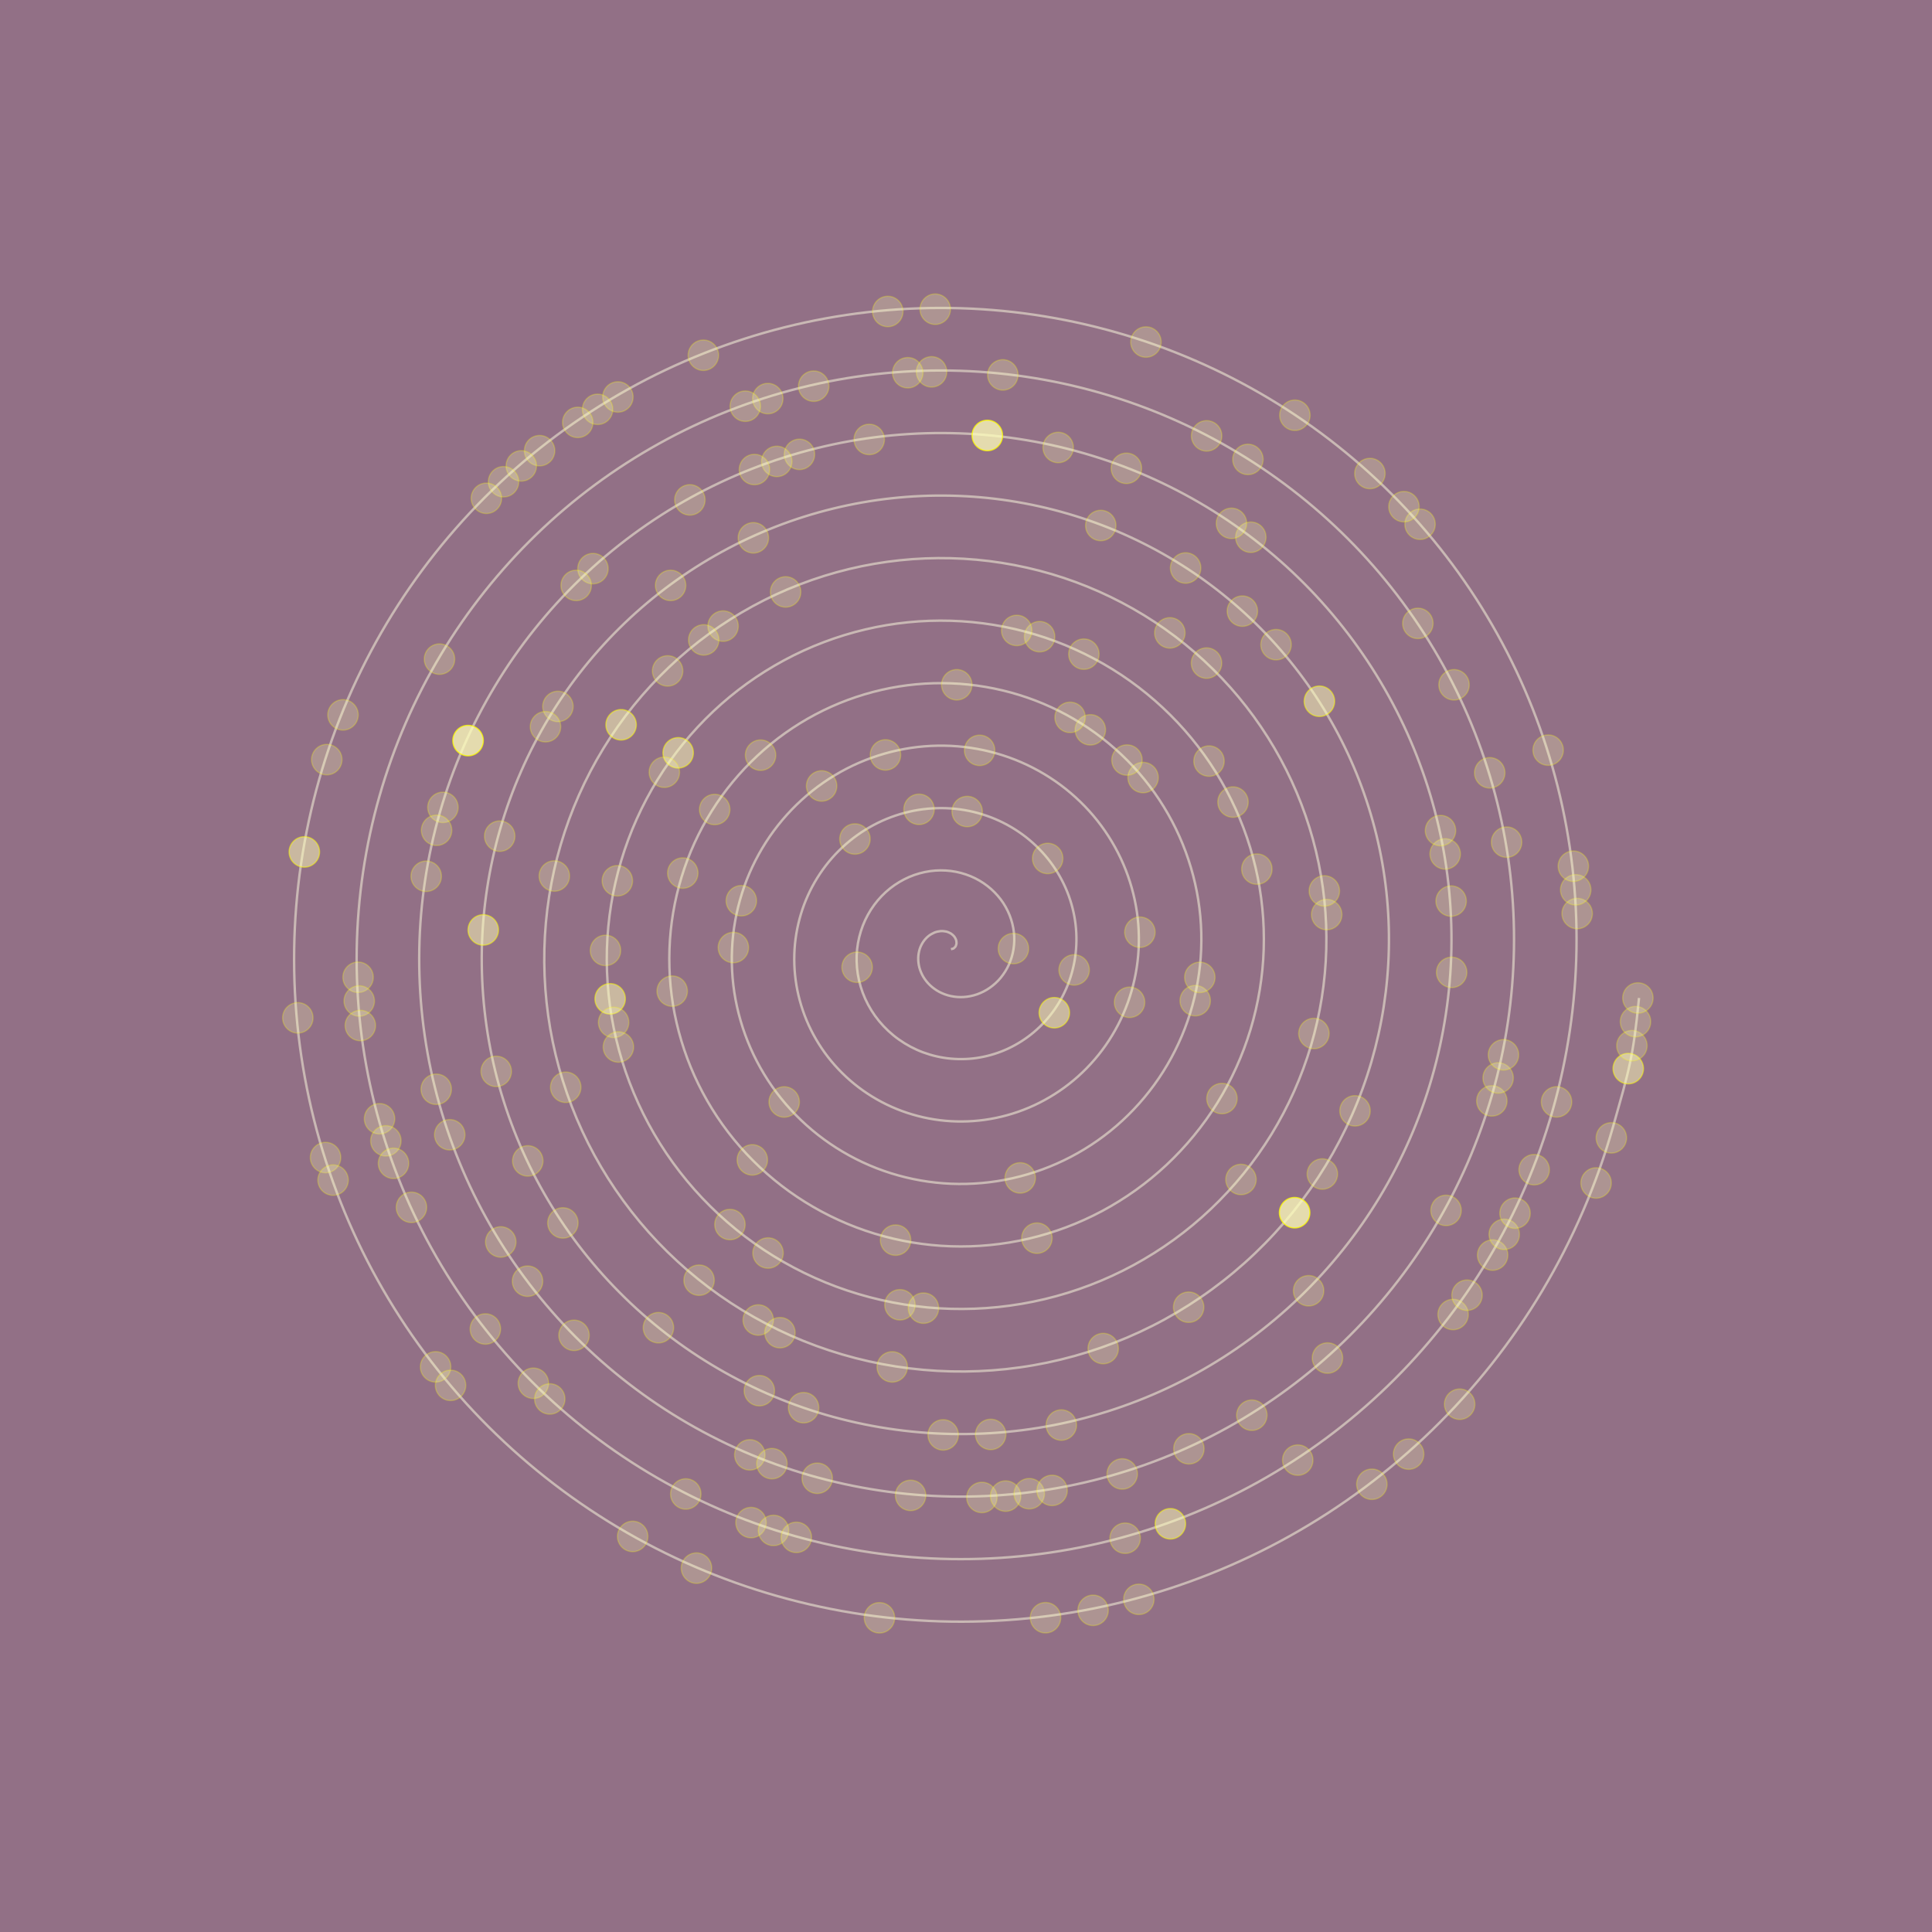 <?xml version="1.0" encoding="utf-8"?>
<!-- Generator: Adobe Illustrator 16.0.0, SVG Export Plug-In . SVG Version: 6.00 Build 0)  -->
<!DOCTYPE svg PUBLIC "-//W3C//DTD SVG 1.1//EN" "http://www.w3.org/Graphics/SVG/1.1/DTD/svg11.dtd">
<svg version="1.1" id="Layer_1" xmlns="http://www.w3.org/2000/svg" xmlns:xlink="http://www.w3.org/1999/xlink" x="0px" y="0px"
 width="697px" height="697px" viewBox="0 0 697 697" enable-background="new 0 0 697 697" xml:space="preserve">
<g id="bg">
<rect fill="#927086" width="697" height="697"/>
</g>
<g id="spiral">
<path opacity="0.5" fill="none" stroke="#FFFFE3" stroke-width="0.876" stroke-miterlimit="10" d="
M343.072,342.435c0,0,0.837-0.203,0.908-0.238c0.068-0.044,0.633-0.564,0.722-0.696c0.088-0.141,0.339-0.812,0.365-1.058
c0.028-0.246-0.018-0.952-0.115-1.261c-0.092-0.317-0.41-0.961-0.666-1.287c-0.25-0.326-0.794-0.837-1.216-1.104
c-0.414-0.256-1.141-0.582-1.701-0.715c-0.56-0.132-1.4-0.211-2.058-0.158c-0.657,0.063-1.539,0.246-2.223,0.529
c-0.684,0.291-1.522,0.766-2.158,1.287c-0.637,0.52-1.347,1.269-1.849,2.027c-0.502,0.748-1.001,1.727-1.295,2.672
c-0.292,0.941-0.503,2.097-0.521,3.164c-0.019,1.066,0.104,2.311,0.403,3.422c0.303,1.108,0.795,2.335,1.431,3.393
c0.633,1.049,1.487,2.151,2.45,3.051c0.962,0.898,2.143,1.771,3.386,2.415c1.244,0.645,2.688,1.182,4.135,1.48
c1.45,0.302,3.068,0.44,4.628,0.337c1.556-0.105,3.227-0.424,4.779-0.971c1.551-0.547,3.147-1.341,4.557-2.327
c1.418-0.987,2.801-2.223,3.953-3.614c1.148-1.395,2.199-3.023,2.975-4.752c0.775-1.719,1.375-3.649,1.675-5.598
c0.309-1.948,0.375-4.037,0.141-6.082c-0.229-2.037-0.74-4.152-1.533-6.136c-0.795-1.982-1.877-3.967-3.217-5.729
c-1.342-1.771-2.967-3.446-4.793-4.85c-1.82-1.408-3.9-2.635-6.105-3.543c-2.202-0.898-4.608-1.561-7.06-1.867
c-2.441-0.303-5.021-0.31-7.541,0.052c-2.526,0.36-5.085,1.058-7.501,2.099c-2.411,1.04-4.773,2.435-6.898,4.116
c-2.114,1.692-4.09,3.702-5.741,5.96c-1.652,2.248-3.068,4.787-4.104,7.467c-1.03,2.678-1.755,5.57-2.063,8.517
c-0.302,2.943-0.238,6.003,0.247,9.009c0.488,2.998,1.375,6.012,2.661,8.858c1.286,2.849,2.971,5.59,5.016,8.066
c2.036,2.469,4.443,4.742,7.124,6.636c2.679,1.905,5.668,3.51,8.822,4.673c3.165,1.163,6.541,1.947,9.979,2.247
c3.438,0.31,6.991,0.188,10.463-0.431c3.482-0.616,6.955-1.692,10.228-3.228c3.27-1.541,6.407-3.525,9.229-5.914
c2.824-2.39,5.396-5.185,7.541-8.285c2.146-3.113,3.936-6.55,5.23-10.19c1.286-3.642,2.139-7.513,2.44-11.441
c0.31-3.933,0.115-7.968-0.625-11.928c-0.744-3.95-2.006-7.881-3.791-11.572c-1.779-3.703-4.063-7.238-6.805-10.402
c-2.742-3.174-5.924-6.047-9.463-8.438c-3.539-2.398-7.433-4.372-11.547-5.791c-4.117-1.43-8.472-2.337-12.901-2.644
c-4.426-0.303-8.947-0.046-13.381,0.818c-4.435,0.872-8.814,2.328-12.945,4.354c-4.13,2.037-8.047,4.619-11.568,7.705
s-6.69,6.664-9.331,10.632c-2.646,3.967-4.81,8.313-6.361,12.905c-1.542,4.602-2.521,9.44-2.829,14.359
c-0.304,4.92,0.018,9.934,1.014,14.844c1.005,4.92,2.641,9.749,4.919,14.307c2.274,4.559,5.161,8.868,8.601,12.738
c3.438,3.869,7.403,7.334,11.8,10.225c4.39,2.893,9.198,5.246,14.271,6.92c5.068,1.676,10.401,2.725,15.815,3.023
c5.416,0.309,10.917-0.08,16.308-1.207c5.388-1.121,10.681-2.953,15.664-5.475c4.984-2.53,9.688-5.712,13.906-9.495
c4.219-3.788,7.99-8.146,11.125-12.967c3.137-4.821,5.682-10.085,7.484-15.639c1.801-5.543,2.908-11.362,3.213-17.276
c0.307-5.906-0.142-11.9-1.396-17.764c-1.258-5.87-3.271-11.607-6.043-17.021c-2.768-5.412-6.258-10.506-10.395-15.083
c-4.133-4.565-8.885-8.63-14.135-12.016c-5.248-3.387-10.966-6.116-16.99-8.049c-6.025-1.93-12.336-3.103-18.741-3.41
c-6.399-0.301-12.879,0.212-19.225,1.597c-6.341,1.385-12.546,3.587-18.386,6.602c-5.84,3.023-11.323,6.805-16.24,11.293
c-4.921,4.485-9.291,9.625-12.92,15.303c-3.631,5.677-6.554,11.848-8.611,18.354c-2.059,6.497-3.292,13.301-3.602,20.195
c-0.304,6.901,0.273,13.864,1.785,20.688c1.512,6.815,3.904,13.479,7.171,19.746c3.261,6.268,7.352,12.148,12.184,17.409
c4.84,5.271,10.37,9.935,16.475,13.813c6.101,3.88,12.732,6.989,19.71,9.178c6.982,2.186,14.271,3.48,21.659,3.79
c7.391,0.309,14.852-0.338,22.146-1.976c7.298-1.64,14.412-4.224,21.109-7.73c6.693-3.51,12.967-7.898,18.582-13.08
c5.615-5.185,10.586-11.116,14.707-17.642c4.125-6.531,7.426-13.619,9.736-21.074c2.317-7.457,3.682-15.241,3.985-23.121
c0.308-7.883-0.396-15.832-2.168-23.607c-1.764-7.768-4.537-15.338-8.297-22.462c-3.754-7.122-8.443-13.786-13.979-19.755
c-5.527-5.959-11.849-11.23-18.81-15.604c-6.959-4.372-14.5-7.86-22.434-10.305c-7.931-2.441-16.201-3.87-24.58-4.179
c-8.374-0.31-16.814,0.468-25.062,2.362c-8.251,1.896-16.28,4.857-23.831,8.859c-7.55,4.002-14.604,9.001-20.911,14.88
c-6.316,5.88-11.895,12.587-16.509,19.977c-4.619,7.387-8.295,15.382-10.864,23.792c-2.574,8.408-4.063,17.171-4.371,26.04
c-0.305,8.866,0.533,17.807,2.557,26.523c2.019,8.728,5.17,17.216,9.422,25.193c4.25,7.977,9.543,15.426,15.771,22.082
c6.232,6.663,13.338,12.544,21.146,17.399c7.812,4.866,16.273,8.736,25.154,11.434c8.885,2.697,18.136,4.249,27.499,4.558
c9.361,0.311,18.785-0.591,27.988-2.741s18.146-5.49,26.551-9.986c8.402-4.497,16.242-10.094,23.254-16.67
c7.008-6.576,13.189-14.078,18.297-22.313c5.113-8.241,9.168-17.162,11.992-26.515c2.824-9.361,4.447-19.11,4.752-28.966
c0.309-9.855-0.662-19.765-2.936-29.442c-2.274-9.678-5.81-19.085-10.552-27.909c-4.744-8.832-10.641-17.064-17.563-24.426
c-6.924-7.359-14.814-13.839-23.484-19.19c-8.664-5.357-18.041-9.607-27.879-12.562c-9.836-2.953-20.07-4.638-30.42-4.945
c-10.349-0.309-20.75,0.723-30.904,3.13c-10.156,2.406-20.01,6.126-29.271,11.115c-9.263,4.99-17.881,11.187-25.591,18.459
c-7.708,7.282-14.485,15.56-20.094,24.655c-5.602,9.098-10.036,18.927-13.117,29.239c-3.079,10.313-4.829,21.033-5.139,31.875
c-0.303,10.844,0.794,21.738,3.324,32.369c2.529,10.632,6.443,20.945,11.679,30.632c5.236,9.688,11.732,18.698,19.358,26.764
c7.625,8.058,16.299,15.137,25.82,20.979c9.52,5.854,19.807,10.481,30.598,13.689c10.789,3.209,22.003,5.016,33.338,5.323
c11.336,0.309,22.721-0.854,33.834-3.509c11.105-2.661,21.877-6.762,31.988-12.242c10.11-5.484,19.521-12.278,27.926-20.258
c8.41-7.969,15.789-17.041,21.889-26.981c6.097-9.954,10.904-20.697,14.246-31.964c3.33-11.268,5.213-22.974,5.519-34.804
c0.309-11.829-0.916-23.702-3.703-35.286c-2.783-11.582-7.076-22.813-12.808-33.347c-5.729-10.543-12.823-20.346-21.147-29.1
c-8.32-8.753-17.783-16.439-28.158-22.777c-10.377-6.346-21.574-11.354-33.316-14.817c-11.745-3.456-23.94-5.402-36.265-5.711
c-12.319-0.31-24.682,0.985-36.745,3.896c-12.063,2.917-23.742,7.396-34.713,13.373c-10.965,5.977-21.161,13.381-30.268,22.046
c-9.101,8.674-17.083,18.521-23.677,29.327c-6.585,10.797-11.776,22.461-15.374,34.678c-3.588,12.219-5.598,24.902-5.905,37.721
c-0.304,12.816,1.05,25.67,4.092,38.214c3.039,12.534,7.712,24.673,13.937,36.069c6.224,11.391,13.922,21.978,22.945,31.436
c9.018,9.449,19.261,17.736,30.49,24.566c11.23,6.841,23.344,12.22,36.043,15.938c12.695,3.721,25.871,5.792,39.178,6.101
c13.311,0.311,26.657-1.108,39.668-4.283c13.016-3.164,25.615-8.021,37.436-14.491c11.822-6.472,22.802-14.476,32.601-23.845
c9.801-9.361,18.389-20.001,25.475-31.655c7.078-11.662,12.648-24.233,16.496-37.401c3.848-13.179,5.986-26.843,6.289-40.646
c0.309-13.796-1.172-27.638-4.469-41.123c-3.297-13.496-8.349-26.552-15.066-38.795c-6.717-12.252-15.02-23.624-24.733-33.771
c-9.72-10.155-20.746-19.041-32.83-26.367c-12.082-7.334-25.109-13.09-38.765-17.065c-13.646-3.977-27.803-6.179-42.102-6.487
c-14.288-0.31-28.621,1.242-42.584,4.672c-13.969,3.421-27.482,8.656-40.157,15.62c-12.671,6.965-24.439,15.566-34.938,25.634
c-10.499,10.067-19.685,21.493-27.265,33.999c-7.571,12.511-13.521,25.996-17.625,40.127c-4.104,14.121-6.369,28.772-6.678,43.556
c-0.304,14.791,1.309,29.609,4.861,44.05c3.553,14.447,8.979,28.419,16.188,41.52c7.212,13.099,16.114,25.255,26.53,36.105
c10.414,10.852,22.226,20.336,35.166,28.156c12.941,7.827,26.881,13.963,41.484,18.192c14.597,4.231,29.741,6.56,45.018,6.867
c15.286,0.309,30.592-1.365,45.512-5.051c14.916-3.677,29.347-9.29,42.877-16.748c13.531-7.457,26.078-16.67,37.273-27.424
c11.201-10.764,20.984-22.973,29.06-36.336c8.065-13.372,14.395-27.769,18.754-42.852c4.358-15.072,6.754-30.702,7.059-46.48
c0.307-15.771-1.434-31.576-5.242-46.967c-3.807-15.392-9.611-30.279-17.315-44.234c-7.705-13.962-17.212-26.903-28.322-38.451
c-11.111-11.54-23.713-21.632-37.504-29.945c-13.791-8.321-28.65-14.836-44.203-19.322c-15.555-4.486-31.674-6.945-47.946-7.255
c-16.264-0.309-32.554,1.498-48.425,5.438c-15.872,3.932-31.218,9.927-45.601,17.877c-14.382,7.951-27.72,17.763-39.609,29.222
c-11.893,11.46-22.285,24.453-30.854,38.673c-8.56,14.22-15.269,29.529-19.879,45.565c-4.613,16.025-7.14,32.642-7.447,49.399
c-0.306,16.767,1.568,33.541,5.633,49.894c4.059,16.343,10.242,32.147,18.44,46.957c8.197,14.811,18.309,28.535,30.11,40.779
c11.813,12.244,25.198,22.937,39.845,31.743c14.646,8.813,30.421,15.707,46.923,20.45c16.512,4.742,33.612,7.326,50.862,7.634
c17.256,0.31,34.53-1.632,51.353-5.816c16.823-4.188,33.077-10.561,48.319-19.006c15.236-8.443,29.354-18.855,41.951-31.012
c12.588-12.154,23.58-25.933,32.644-41.009c9.053-15.072,16.141-31.311,21.006-48.288c4.869-16.986,7.522-34.582,7.828-52.326
c0.307-17.745-1.693-35.508-6.015-52.813c-4.317-17.295-10.877-34.008-19.567-49.672c-8.688-15.665-19.402-30.185-31.91-43.124
c-12.506-12.94-26.677-24.233-42.179-33.532c-15.5-9.31-32.188-16.582-49.645-21.58c-17.459-4.998-35.543-7.713-53.787-8.021
c-18.237-0.31-36.489,1.763-54.265,6.206c-17.779,4.441-34.951,11.194-51.045,20.134c-16.092,8.938-30.997,19.947-44.281,32.809
c-13.293,12.854-24.891,27.415-34.439,43.345c-9.548,15.929-17.014,33.074-22.135,51.005c-5.121,17.938-7.906,36.512-8.215,55.243
c-0.305,18.731,1.824,37.481,6.397,55.729c4.574,18.255,11.514,35.887,20.698,52.404c9.182,16.52,20.495,31.813,33.699,45.45
c13.206,13.637,28.164,25.537,44.517,35.33c16.352,9.805,33.955,17.454,52.369,22.709c18.41,5.245,37.474,8.094,56.698,8.399
c19.226,0.31,38.46-1.886,57.193-6.583c18.729-4.708,36.813-11.83,53.762-21.262c16.943-9.434,32.635-21.052,46.623-34.601
c13.986-13.55,26.186-28.905,36.229-45.681c10.041-16.784,17.886-34.846,23.263-53.736c5.377-18.882,8.291-38.44,8.596-58.161
c0.309-19.72-1.949-39.438-6.779-58.646c-4.83-19.209-12.147-37.756-21.826-55.121c-9.674-17.373-21.592-33.461-35.493-47.795
c-13.9-14.333-29.64-26.832-46.853-37.129c-17.207-10.287-35.723-18.317-55.09-23.826c-19.367-5.501-39.412-8.479-59.625-8.789
c-20.213-0.309-40.425,2.02-60.11,6.973c-19.679,4.964-38.68,12.466-56.479,22.392c-17.803,9.926-34.278,22.143-48.96,36.388
c-14.683,14.254-27.484,30.386-38.023,48.024c-10.534,17.639-18.759,36.608-24.392,56.452c-5.633,19.842-8.674,40.372-8.982,61.078
c-0.304,20.707,2.084,41.413,7.166,61.573c5.087,20.16,12.782,39.615,22.955,57.845c10.164,18.229,22.691,35.094,37.287,50.132
c14.599,15.029,31.127,28.128,49.188,38.918c18.062,10.78,37.488,19.19,57.808,24.945c20.32,5.766,41.348,8.868,62.543,9.178
c21.202,0.307,42.401-2.145,63.034-7.354c20.635-5.219,40.553-13.099,59.205-23.52c18.653-10.418,35.914-23.234,51.295-38.188
c15.381-14.94,28.791-31.866,39.817-50.352c11.027-18.494,19.634-38.38,25.521-59.177c5.887-20.794,7.209-24.705,9.358-46.397"/>
</g>
<g id="dots" fill="#ffb" stroke="#ff0" stroke-width=".44">
<circle id="l10" opacity="0.25" cx="365.605" cy="342.211" r="5.5"/>
<circle id="l21" opacity="0.25" cx="309.224" cy="348.951" r="5.5"/>
<circle id="l32" opacity="0.5" cx="380.361" cy="365.36" r="5.5"/>
<circle id="l34" opacity="0.25" cx="387.514" cy="349.909" r="5.5"/>
<circle id="l39" opacity="0.25" cx="377.971" cy="309.703" r="5.5"/>
<circle id="l43" opacity="0.25" cx="348.922" cy="292.776" r="5.5"/>
<circle id="l45" opacity="0.25" cx="331.55" cy="291.979" r="5.5"/>
<circle id="l48" opacity="0.25" cx="308.431" cy="302.678" r="5.5"/>
<circle id="l74" opacity="0.25" cx="407.508" cy="361.596" r="5.5"/>
<circle id="l77" opacity="0.25" cx="411.238" cy="336.307" r="5.5"/>
<circle id="l88" opacity="0.25" cx="353.414" cy="270.703" r="5.5"/>
<circle id="l92" opacity="0.25" cx="319.441" cy="272.352" r="5.5"/>
<circle id="l95" opacity="0.25" cx="296.413" cy="283.548" r="5.5"/>
<circle id="l101" opacity="0.25" cx="267.445" cy="324.953" r="5.5"/>
<circle id="l103" opacity="0.25" cx="264.579" cy="341.843" r="5.5"/>
<circle id="l110" opacity="0.25" cx="282.911" cy="397.554" r="5.5"/>
<circle id="l121" opacity="0.25" cx="368.057" cy="424.947" r="5.5"/>
<circle id="l132" opacity="0.25" cx="431.188" cy="361.005" r="5.5"/>
<circle id="l133" opacity="0.25" cx="432.859" cy="352.604" r="5.5"/>
<circle id="l142" opacity="0.25" cx="412.387" cy="280.516" r="5.5"/>
<circle id="l143" opacity="0.25" cx="406.576" cy="274.203" r="5.5"/>
<circle id="l145" opacity="0.25" cx="393.357" cy="263.3" r="5.5"/>
<circle id="l146" opacity="0.25" cx="386.055" cy="258.805" r="5.5"/>
<circle id="l151" opacity="0.25" cx="345.174" cy="247.041" r="5.5"/>
<circle id="l160" opacity="0.25" cx="274.391" cy="272.433" r="5.5"/>
<circle id="l163" opacity="0.25" cx="257.831" cy="292.041" r="5.5"/>
<circle id="l166" opacity="0.25" cx="246.327" cy="314.97" r="5.5"/>
<circle id="l171" opacity="0.25" cx="242.507" cy="357.566" r="5.5"/>
<circle id="l179" opacity="0.25" cx="271.411" cy="418.449" r="5.5"/>
<circle id="l186" opacity="0.25" cx="323.091" cy="447.394" r="5.5"/>
<circle id="l192" opacity="0.25" cx="374.082" cy="446.684" r="5.5"/>
<circle id="l202" opacity="0.25" cx="440.832" cy="396.318" r="5.5"/>
<circle id="l212" opacity="0.25" cx="453.434" cy="313.541" r="5.5"/>
<circle id="l215" opacity="0.25" cx="444.824" cy="289.358" r="5.5"/>
<circle id="l217" opacity="0.25" cx="436.17" cy="274.575" r="5.5"/>
<circle id="l224" opacity="0.25" cx="391.025" cy="235.989" r="5.5"/>
<circle id="l226" opacity="0.25" cx="375.059" cy="229.689" r="5.5"/>
<circle id="l227" opacity="0.25" cx="366.795" cy="227.44" r="5.5"/>
<circle id="l243" opacity="0.5" cx="244.659" cy="271.591" r="5.5"/>
<circle id="l244" opacity="0.25" cx="239.672" cy="278.588" r="5.5"/>
<circle id="l249" opacity="0.25" cx="222.721" cy="317.753" r="5.5"/>
<circle id="l252" opacity="0.25" cx="218.434" cy="342.873" r="5.5"/>
<circle id="l254" opacity="0.5" cx="220.122" cy="360.345" r="5.5"/>
<circle id="l255" opacity="0.25" cx="221.372" cy="368.84" r="5.5"/>
<circle id="l256" opacity="0.25" cx="223.102" cy="377.72" r="5.5"/>
<circle id="l265" opacity="0.25" cx="263.339" cy="441.771" r="5.5"/>
<circle id="l267" opacity="0.25" cx="277.083" cy="452.046" r="5.5"/>
<circle id="l273" opacity="0.25" cx="324.665" cy="470.724" r="5.5"/>
<circle id="l274" opacity="0.25" cx="333.156" cy="471.929" r="5.5"/>
<circle id="l289" opacity="0.25" cx="447.707" cy="425.519" r="5.5"/>
<circle id="l296" opacity="0.25" cx="474.01" cy="372.854" r="5.5"/>
<circle id="l301" opacity="0.25" cx="478.633" cy="329.944" r="5.5"/>
<circle id="l302" opacity="0.25" cx="477.777" cy="321.416" r="5.5"/>
<circle id="l313" opacity="0.25" cx="435.273" cy="239.22" r="5.5"/>
<circle id="l315" opacity="0.25" cx="422.043" cy="228.325" r="5.5"/>
<circle id="l332" opacity="0.25" cx="283.423" cy="213.548" r="5.5"/>
<circle id="l335" opacity="0.25" cx="260.862" cy="225.875" r="5.5"/>
<circle id="l336" opacity="0.25" cx="253.883" cy="230.853" r="5.5"/>
<circle id="l338" opacity="0.25" cx="240.852" cy="242.043" r="5.5"/>
<circle id="l341" opacity="0.5" cx="224.073" cy="261.479" r="5.5"/>
<circle id="l348" opacity="0.25" cx="199.983" cy="316.035" r="5.5"/>
<circle id="l357" opacity="0.25" cx="204.092" cy="392.251" r="5.5"/>
<circle id="l367" opacity="0.25" cx="252.203" cy="461.847" r="5.5"/>
<circle id="l370" opacity="0.25" cx="273.543" cy="476.215" r="5.5"/>
<circle id="l371" opacity="0.25" cx="281.37" cy="480.792" r="5.5"/>
<circle id="l376" opacity="0.25" cx="321.881" cy="493.131" r="5.5"/>
<circle id="l385" opacity="0.25" cx="397.99" cy="486.514" r="5.5"/>
<circle id="l389" opacity="0.25" cx="428.824" cy="471.594" r="5.5"/>
<circle id="l395" opacity="0.75" cx="467.057" cy="437.5" r="5.5"/>
<circle id="l397" opacity="0.25" cx="477.059" cy="423.542" r="5.5"/>
<circle id="l400" opacity="0.25" cx="488.842" cy="400.754" r="5.5"/>
<circle id="l418" opacity="0.5" cx="475.996" cy="252.982" r="5.5"/>
<circle id="l421" opacity="0.25" cx="460.355" cy="232.573" r="5.5"/>
<circle id="l423" opacity="0.25" cx="448.203" cy="220.477" r="5.5"/>
<circle id="l426" opacity="0.25" cx="427.732" cy="204.913" r="5.5"/>
<circle id="l430" opacity="0.25" cx="397.121" cy="189.581" r="5.5"/>
<circle id="l445" opacity="0.25" cx="271.79" cy="194.03" r="5.5"/>
<circle id="l449" opacity="0.25" cx="241.935" cy="211.194" r="5.5"/>
<circle id="l456" opacity="0.25" cx="201.281" cy="254.862" r="5.5"/>
<circle id="l457" opacity="0.25" cx="196.793" cy="262.185" r="5.5"/>
<circle id="l462" opacity="0.25" cx="180.279" cy="301.653" r="5.5"/>
<circle id="l466" opacity="0.5" cx="174.34" cy="335.489" r="5.5"/>
<circle id="l470" opacity="0.25" cx="179.025" cy="386.524" r="5.5"/>
<circle id="l476" opacity="0.25" cx="190.406" cy="418.813" r="5.5"/>
<circle id="l479" opacity="0.25" cx="203.068" cy="441.194" r="5.5"/>
<circle id="l485" opacity="0.25" cx="237.54" cy="478.99" r="5.5"/>
<circle id="l490" opacity="0.25" cx="273.943" cy="501.711" r="5.5"/>
<circle id="l492" opacity="0.25" cx="289.912" cy="507.851" r="5.5"/>
<circle id="l498" opacity="0.25" cx="340.257" cy="517.667" r="5.5"/>
<circle id="l500" opacity="0.25" cx="357.4" cy="517.497" r="5.5"/>
<circle id="l503" opacity="0.25" cx="382.891" cy="514.109" r="5.5"/>
<circle id="l515" opacity="0.25" cx="472.102" cy="465.661" r="5.5"/>
<circle id="l530" opacity="0.25" cx="523.713" cy="350.801" r="5.5"/>
<circle id="l533" opacity="0.25" cx="523.52" cy="325.085" r="5.5"/>
<circle id="l535" opacity="0.25" cx="521.367" cy="308.071" r="5.5"/>
<circle id="l536" opacity="0.25" cx="519.684" cy="299.643" r="5.5"/>
<circle id="l551" opacity="0.25" cx="451.254" cy="193.81" r="5.5"/>
<circle id="l552" opacity="0.25" cx="444.277" cy="188.807" r="5.5"/>
<circle id="l557" opacity="0.25" cx="406.365" cy="168.956" r="5.5"/>
<circle id="l560" opacity="0.25" cx="381.754" cy="161.436" r="5.5"/>
<circle id="l563" opacity="0.75" cx="356.188" cy="157.105" r="5.5"/>
<circle id="l568" opacity="0.25" cx="313.587" cy="158.532" r="5.5"/>
<circle id="l571" opacity="0.25" cx="288.416" cy="163.92" r="5.5"/>
<circle id="l572" opacity="0.25" cx="280.238" cy="166.469" r="5.5"/>
<circle id="l573" opacity="0.25" cx="272.181" cy="169.391" r="5.5"/>
<circle id="l576" opacity="0.25" cx="248.881" cy="180.348" r="5.5"/>
<circle id="l581" opacity="0.25" cx="213.915" cy="205.138" r="5.5"/>
<circle id="l582" opacity="0.25" cx="207.872" cy="211.194" r="5.5"/>
<circle id="l590" opacity="0.75" cx="168.864" cy="267.18" r="5.5"/>
<circle id="l593" opacity="0.25" cx="159.791" cy="291.268" r="5.5"/>
<circle id="l594" opacity="0.25" cx="157.503" cy="299.536" r="5.5"/>
<circle id="l596" opacity="0.25" cx="153.766" cy="316.123" r="5.5"/>
<circle id="l605" opacity="0.25" cx="157.378" cy="392.968" r="5.5"/>
<circle id="l607" opacity="0.25" cx="162.253" cy="409.386" r="5.5"/>
<circle id="l612" opacity="0.25" cx="180.654" cy="448.054" r="5.5"/>
<circle id="l614" opacity="0.25" cx="190.314" cy="462.208" r="5.5"/>
<circle id="l617" opacity="0.25" cx="207.088" cy="481.742" r="5.5"/>
<circle id="l626" opacity="0.25" cx="270.503" cy="524.863" r="5.5"/>
<circle id="l627" opacity="0.25" cx="278.477" cy="528.03" r="5.5"/>
<circle id="l629" opacity="0.25" cx="294.825" cy="533.308" r="5.5"/>
<circle id="l633" opacity="0.25" cx="328.512" cy="539.486" r="5.5"/>
<circle id="l636" opacity="0.25" cx="354.236" cy="540.231" r="5.5"/>
<circle id="l637" opacity="0.25" cx="362.791" cy="539.737" r="5.5"/>
<circle id="l638" opacity="0.25" cx="371.32" cy="538.874" r="5.5"/>
<circle id="l639" opacity="0.25" cx="379.559" cy="537.685" r="5.5"/>
<circle id="l642" opacity="0.25" cx="404.861" cy="531.746" r="5.5"/>
<circle id="l645" opacity="0.25" cx="428.908" cy="522.677" r="5.5"/>
<circle id="l648" opacity="0.25" cx="451.619" cy="510.558" r="5.5"/>
<circle id="l652" opacity="0.25" cx="478.906" cy="489.935" r="5.5"/>
<circle id="l660" opacity="0.25" cx="521.688" cy="436.675" r="5.5"/>
<circle id="l665" opacity="0.25" cx="538.205" cy="397.168" r="5.5"/>
<circle id="l666" opacity="0.25" cx="540.479" cy="388.896" r="5.5"/>
<circle id="l667" opacity="0.25" cx="542.398" cy="380.546" r="5.5"/>
<circle id="l676" opacity="0.25" cx="543.525" cy="303.817" r="5.5"/>
<circle id="l679" opacity="0.25" cx="537.445" cy="278.81" r="5.5"/>
<circle id="l683" opacity="0.25" cx="524.563" cy="247.052" r="5.5"/>
<circle id="l686" opacity="0.25" cx="511.514" cy="224.887" r="5.5"/>
<circle id="l696" opacity="0.25" cx="450.213" cy="165.738" r="5.5"/>
<circle id="l698" opacity="0.25" cx="435.311" cy="157.247" r="5.5"/>
<circle id="l707" opacity="0.25" cx="361.777" cy="135.25" r="5.5"/>
<circle id="l710" opacity="0.25" cx="336.079" cy="134.154" r="5.5"/>
<circle id="l711" opacity="0.25" cx="327.492" cy="134.473" r="5.5"/>
<circle id="l715" opacity="0.25" cx="293.55" cy="139.311" r="5.5"/>
<circle id="l717" opacity="0.25" cx="276.994" cy="143.795" r="5.5"/>
<circle id="l718" opacity="0.25" cx="268.876" cy="146.538" r="5.5"/>
<circle id="l735" opacity="0.25" cx="158.553" cy="237.789" r="5.5"/>
<circle id="l749" opacity="0.25" cx="129.188" cy="352.561" r="5.5"/>
<circle id="l750" opacity="0.25" cx="129.604" cy="361.12" r="5.5"/>
<circle id="l751" opacity="0.25" cx="129.998" cy="369.978" r="5.5"/>
<circle id="l755" opacity="0.25" cx="136.928" cy="403.61" r="5.5"/>
<circle id="l756" opacity="0.25" cx="139.21" cy="411.572" r="5.5"/>
<circle id="l757" opacity="0.25" cx="141.966" cy="419.686" r="5.5"/>
<circle id="l759" opacity="0.25" cx="148.438" cy="435.565" r="5.5"/>
<circle id="l765" opacity="0.25" cx="175.104" cy="479.454" r="5.5"/>
<circle id="l768" opacity="0.25" cx="192.421" cy="499.035" r="5.5"/>
<circle id="l769" opacity="0.25" cx="198.337" cy="504.689" r="5.5"/>
<circle id="l776" opacity="0.25" cx="247.406" cy="538.975" r="5.5"/>
<circle id="l779" opacity="0.25" cx="270.948" cy="549.303" r="5.5"/>
<circle id="l780" opacity="0.25" cx="279.062" cy="552.127" r="5.5"/>
<circle id="l781" opacity="0.25" cx="287.288" cy="554.631" r="5.5"/>
<circle id="l795" opacity="0.25" cx="405.912" cy="554.934" r="5.5"/>
<circle id="l797" opacity="0.5" cx="422.236" cy="549.728" r="5.5"/>
<circle id="l803" opacity="0.25" cx="468.18" cy="526.757" r="5.5"/>
<circle id="l812" opacity="0.25" cx="524.227" cy="474.229" r="5.5"/>
<circle id="l813" opacity="0.25" cx="529.252" cy="467.272" r="5.5"/>
<circle id="l815" opacity="0.25" cx="538.49" cy="452.788" r="5.5"/>
<circle id="l816" opacity="0.25" cx="542.674" cy="445.307" r="5.5"/>
<circle id="l817" opacity="0.25" cx="546.568" cy="437.675" r="5.5"/>
<circle id="l819" opacity="0.25" cx="553.475" cy="421.985" r="5.5"/>
<circle id="l822" opacity="0.25" cx="561.547" cy="397.53" r="5.5"/>
<circle id="l830" opacity="0.25" cx="568.994" cy="329.578" r="5.5"/>
<circle id="l831" opacity="0.25" cx="568.465" cy="321.024" r="5.5"/>
<circle id="l832" opacity="0.25" cx="567.611" cy="312.497" r="5.5"/>
<circle id="l837" opacity="0.25" cx="558.521" cy="270.621" r="5.5"/>
<circle id="l848" opacity="0.25" cx="512.307" cy="189.126" r="5.5"/>
<circle id="l849" opacity="0.25" cx="506.496" cy="182.79" r="5.5"/>
<circle id="l851" opacity="0.25" cx="494.217" cy="170.826" r="5.5"/>
<circle id="l855" opacity="0.25" cx="467.146" cy="149.803" r="5.5"/>
<circle id="l862" opacity="0.25" cx="413.422" cy="123.393" r="5.5"/>
<circle id="l871" opacity="0.25" cx="337.399" cy="111.552" r="5.5"/>
<circle id="l873" opacity="0.25" cx="320.283" cy="112.374" r="5.5"/>
<circle id="l881" opacity="0.25" cx="253.751" cy="128.153" r="5.5"/>
<circle id="l885" opacity="0.25" cx="222.917" cy="143.211" r="5.5"/>
<circle id="l886" opacity="0.25" cx="215.594" cy="147.666" r="5.5"/>
<circle id="l887" opacity="0.25" cx="208.44" cy="152.383" r="5.5"/>
<circle id="l889" opacity="0.25" cx="194.667" cy="162.592" r="5.5"/>
<circle id="l890" opacity="0.25" cx="188.064" cy="168.076" r="5.5"/>
<circle id="l891" opacity="0.25" cx="181.66" cy="173.803" r="5.5"/>
<circle id="l892" opacity="0.25" cx="175.477" cy="179.764" r="5.5"/>
<circle id="l903" opacity="0.25" cx="123.743" cy="257.901" r="5.5"/>
<circle id="l905" opacity="0.25" cx="117.892" cy="274.041" r="5.5"/>
<circle id="l909" opacity="0.5" cx="109.79" cy="307.351" r="5.5"/>
<circle id="l916" opacity="0.25" cx="107.447" cy="367.201" r="5.5"/>
<circle id="l922" opacity="0.25" cx="117.45" cy="417.605" r="5.5"/>
<circle id="l923" opacity="0.25" cx="120.163" cy="425.734" r="5.5"/>
<circle id="l932" opacity="0.25" cx="157.146" cy="493.12" r="5.5"/>
<circle id="l933" opacity="0.25" cx="162.55" cy="499.783" r="5.5"/>
<circle id="l943" opacity="0.25" cx="228.247" cy="554.293" r="5.5"/>
<circle id="l946" opacity="0.25" cx="251.269" cy="565.719" r="5.5"/>
<circle id="l954" opacity="0.25" cx="317.281" cy="583.648" r="5.5"/>
<circle id="l961" opacity="0.25" cx="377.186" cy="583.621" r="5.5"/>
<circle id="l963" opacity="0.25" cx="394.346" cy="580.951" r="5.5"/>
<circle id="l965" opacity="0.25" cx="410.852" cy="576.979" r="5.5"/>
<circle id="l976" opacity="0.25" cx="494.918" cy="535.468" r="5.5"/>
<circle id="l978" opacity="0.25" cx="508.191" cy="524.592" r="5.5"/>
<circle id="l981" opacity="0.25" cx="526.598" cy="506.594" r="5.5"/>
<circle id="l992" opacity="0.25" cx="575.816" cy="426.771" r="5.5"/>
<circle id="l994" opacity="0.25" cx="581.322" cy="410.502" r="5.5"/>
<circle id="l997" opacity="0.5" cx="587.422" cy="385.518" r="5.5"/>
<circle id="l998" opacity="0.25" cx="588.736" cy="377.252" r="5.5"/>
<circle id="l999" opacity="0.25" cx="590.035" cy="368.577" r="5.5"/>
<circle id="l1000" opacity="0.25" cx="590.9" cy="360.041" r="5.5"/>
</g>
</svg>
